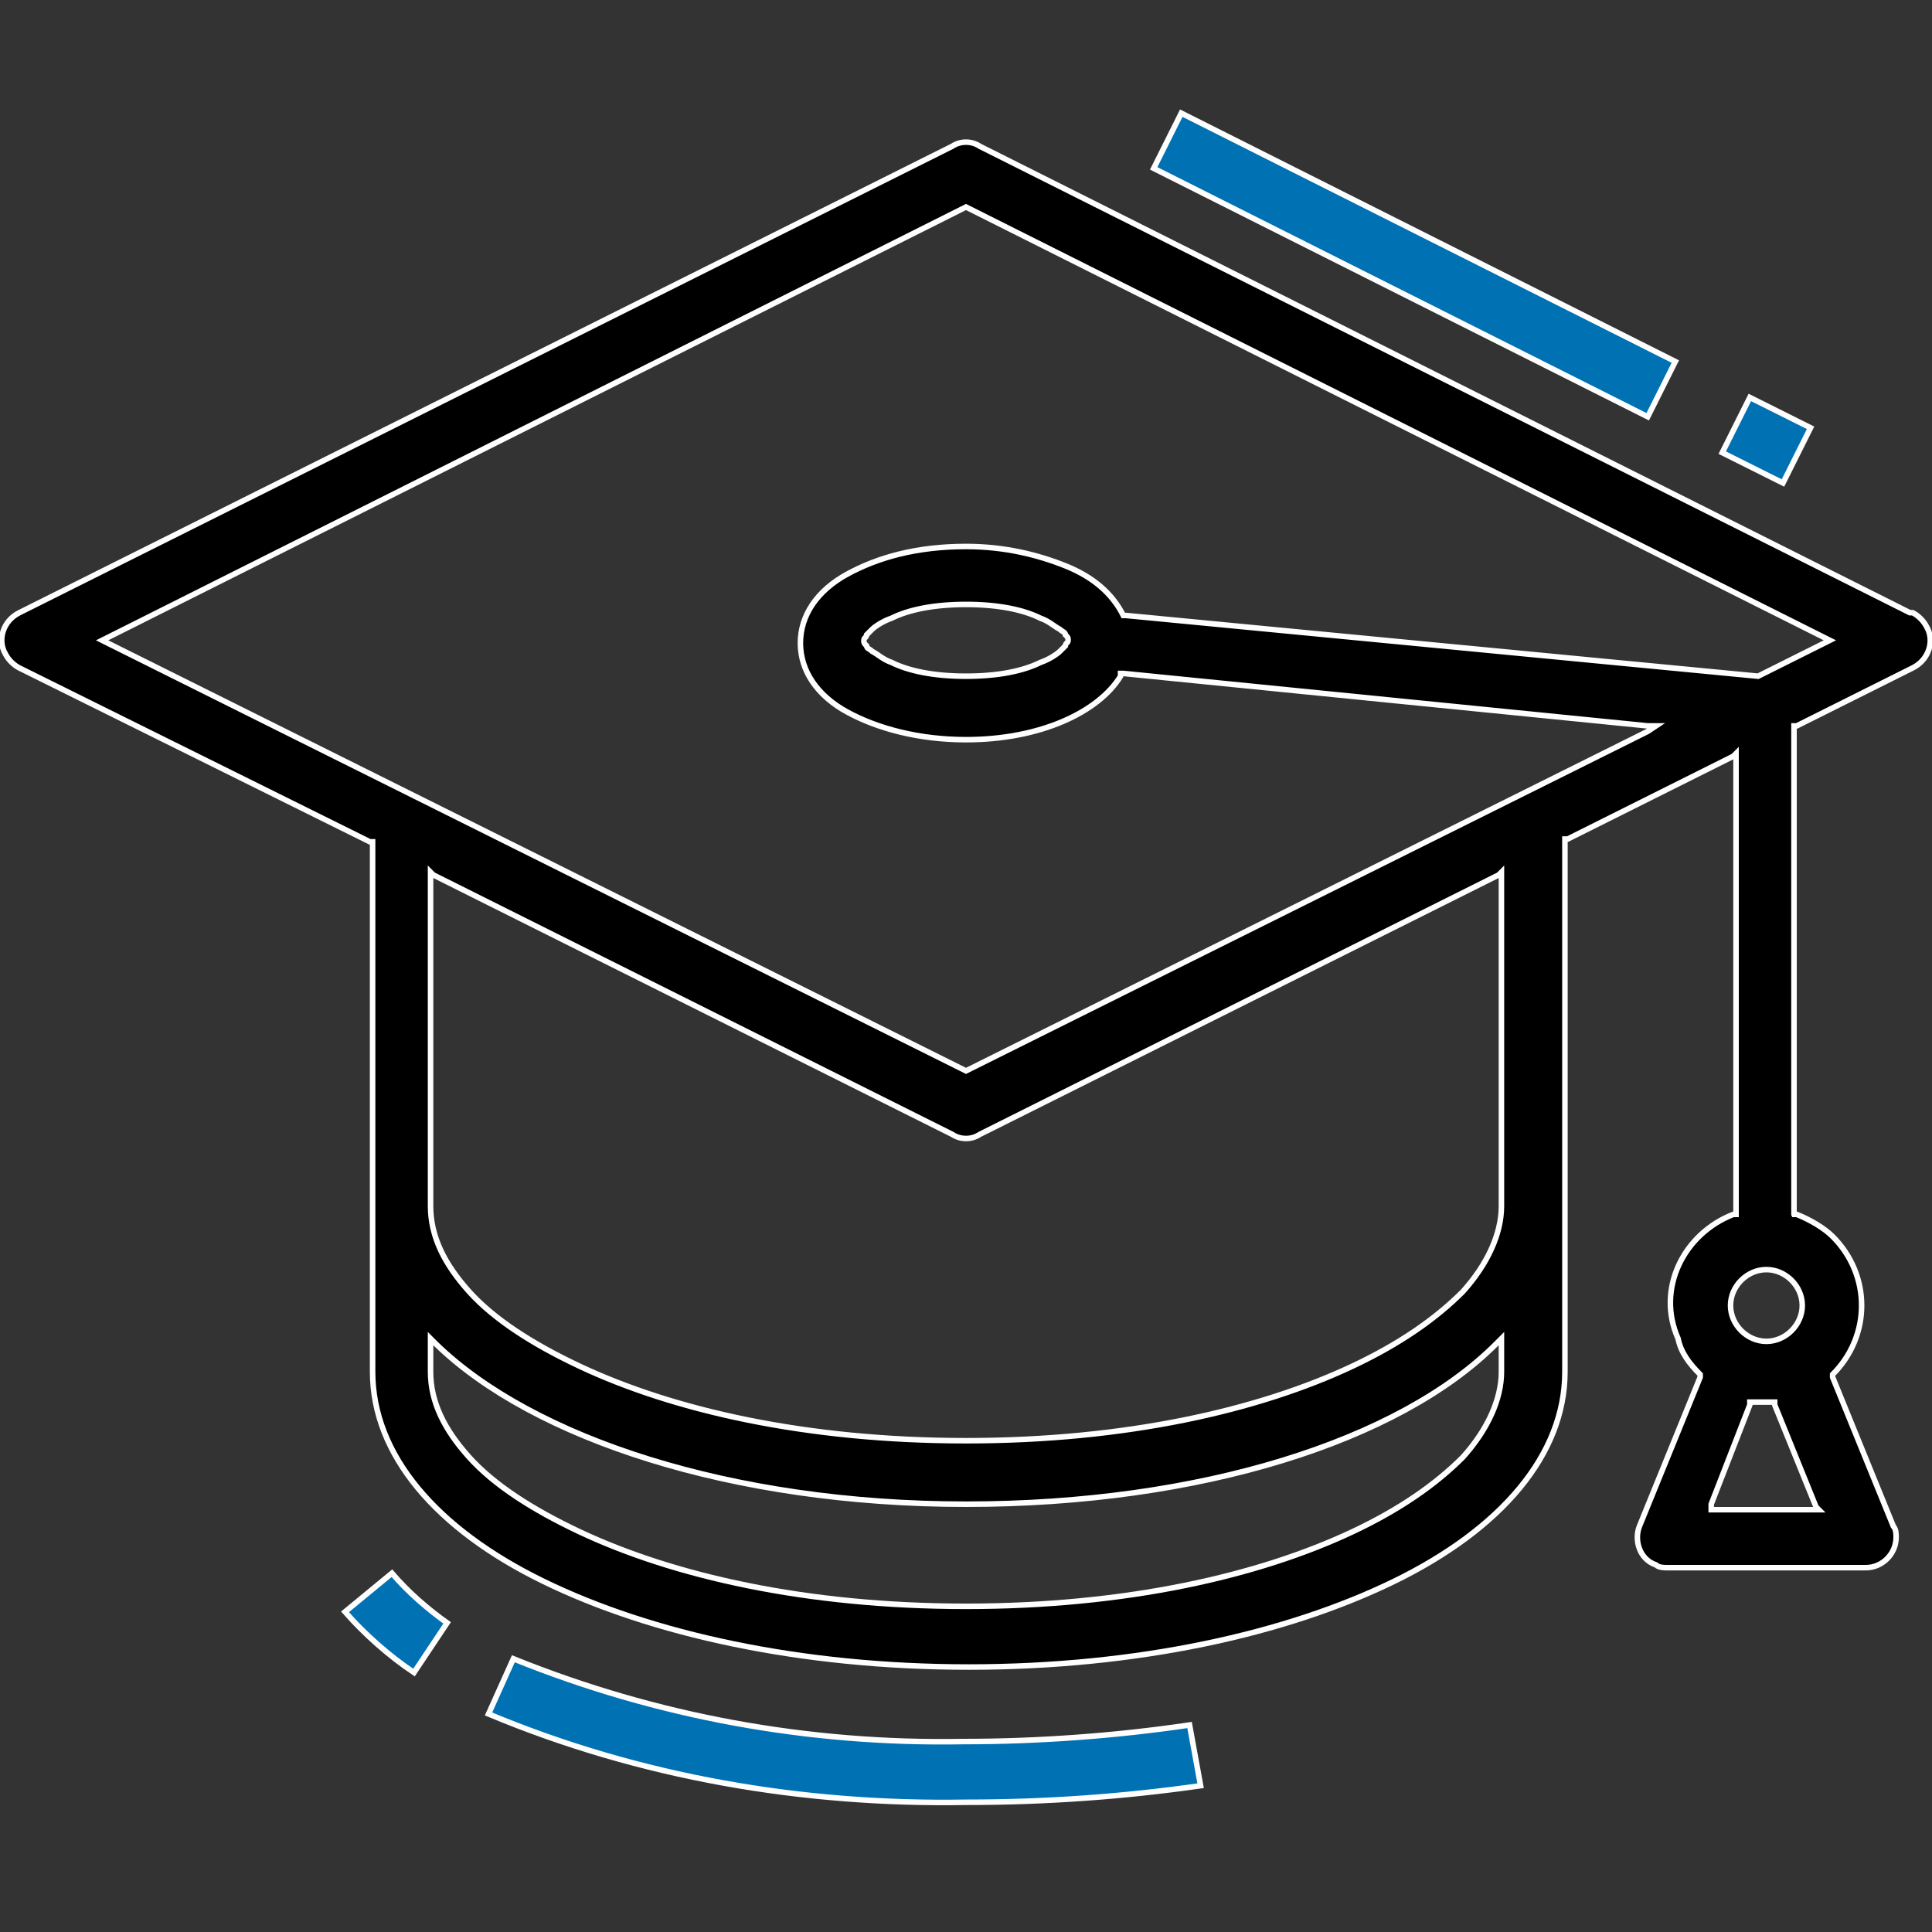 <?xml version="1.0" encoding="utf-8"?>
<!-- Generator: Adobe Illustrator 23.0.1, SVG Export Plug-In . SVG Version: 6.00 Build 0)  -->
<svg version="1.1" id="Слой_1" xmlns="http://www.w3.org/2000/svg" xmlns:xlink="http://www.w3.org/1999/xlink" x="0px" y="0px"
	 viewBox="0 0 70 70" style="enable-background:new 0 0 70 70;" xml:space="preserve">
<rect x="0" y="0" width="70" height="70" fill="#333333" stroke="none"/>
<style type="text/css">
	.st0{fill:#0071B3;stroke:#FFFFFF;stroke-width:0.2;}
	.st1{stroke:#FFFFFF;stroke-width:0.2;}
</style>
<path class="st0" d="M35,65.3L35,65.3c-5.9,0.1-11.8-0.9-17.3-3.2l0.9-2c5.2,2.1,10.7,3.1,16.3,3c2.7,0,5.5-0.2,8.2-0.6l0.4,2.2
	C40.7,65.1,37.9,65.3,35,65.3z"/>
<path class="st0" d="M16.2,58.8L15,60.6c-0.9-0.6-1.8-1.4-2.5-2.2l1.7-1.4C14.8,57.7,15.5,58.3,16.2,58.8z"/>
<path class="st1" d="M35.5,5.3l33.7,16.9v0l0.1,0c0.2,0.1,0.4,0.3,0.5,0.5c0.3,0.5,0.1,1.2-0.5,1.5l-4.2,2.1l-0.1,0v0.1v17.6V44
	l0.1,0c0.5,0.2,1,0.5,1.3,0.8c1.4,1.4,1.4,3.6,0,5l0,0l0,0.1l2.2,5.4l0,0c0.1,0.1,0.1,0.3,0.1,0.4c0,0.6-0.5,1.1-1.1,1.1h-7.2
	c-0.1,0-0.3,0-0.4-0.1l0,0c-0.6-0.2-0.8-0.9-0.6-1.4v0l2.2-5.4l0-0.1l0,0c-0.4-0.4-0.7-0.8-0.8-1.3C60,46.7,61,44.7,62.8,44l0.1,0
	v-0.1V27.5v-0.2l-0.1,0.1l-6,3l-0.1,0v0.1v19.2c0,3-2.3,5.7-6.2,7.6c-3.9,1.9-9.3,3.1-15.4,3.1s-11.5-1.2-15.4-3.1
	c-3.9-1.9-6.2-4.6-6.2-7.6V30.6v-0.1l-0.1,0L0.7,24.2h0c-0.2-0.1-0.4-0.3-0.5-0.5c-0.3-0.5-0.1-1.2,0.5-1.5l0,0L34.5,5.3
	C34.8,5.1,35.2,5.1,35.5,5.3z M15.8,48.7l-0.2-0.2v0.2v1c0,1.1,0.5,2.1,1.4,3.1c0.9,1,2.3,1.9,4,2.7c3.4,1.6,8.2,2.7,14,2.7
	c5.8,0,10.6-1.1,14-2.7c1.7-0.8,3-1.7,4-2.7c0.9-1,1.4-2.1,1.4-3.1v-1v-0.2l-0.2,0.2c-3.5,3.5-10.7,5.8-19.2,5.8
	C26.5,54.5,19.3,52.1,15.8,48.7z M15.7,31.7l-0.1-0.1v0.2v11.9c0,1.1,0.5,2.1,1.4,3.1c0.9,1,2.3,1.9,4,2.7c3.4,1.6,8.2,2.7,14,2.7
	c5.8,0,10.6-1.1,14-2.7c1.7-0.8,3-1.7,4-2.7c0.9-1,1.4-2.1,1.4-3.1V31.8v-0.2l-0.1,0.1l-18.8,9.4l0,0c-0.3,0.2-0.7,0.2-1,0l0,0
	L15.7,31.7z M65.8,54.7h0.1l-0.1-0.1l-1.5-3.7l0-0.1l-0.1,0c0,0-0.1,0-0.1,0c0,0,0,0-0.1,0c-0.1,0-0.1,0-0.2,0c-0.1,0-0.2,0-0.2,0
	c0,0-0.1,0-0.1,0l-0.1,0l0,0.1L62,54.5L62,54.7h0.1H65.8z M63.7,24.5L63.7,24.5L63.7,24.5l2.4-1.2l0.2-0.1l-0.2-0.1L35,7.5l0,0l0,0
	L3.9,23.1l-0.2,0.1l0.2,0.1L35,38.8l0,0l0,0l24.7-12.3l0.3-0.2l-0.3,0l-19-1.9l-0.1,0l0,0.1c-0.8,1.3-2.9,2.3-5.6,2.3
	c-1.7,0-3.2-0.4-4.3-1c-1.1-0.6-1.7-1.5-1.7-2.5c0-1,0.6-1.9,1.7-2.5c1.1-0.6,2.5-1,4.3-1c1.4,0,2.6,0.3,3.6,0.7
	c1,0.4,1.7,1,2.1,1.8l0,0l0.1,0L63.7,24.5z M65.3,47.3c0-0.7-0.6-1.3-1.3-1.3c-0.7,0-1.3,0.6-1.3,1.3c0,0.7,0.6,1.3,1.3,1.3
	C64.7,48.6,65.3,48,65.3,47.3z M35,24.5c1.2,0,2.1-0.2,2.7-0.5c0.3-0.1,0.6-0.3,0.7-0.4c0.1-0.1,0.1-0.1,0.2-0.2
	c0-0.1,0.1-0.1,0.1-0.2s0-0.1-0.1-0.2c0-0.1-0.1-0.1-0.2-0.2c-0.2-0.1-0.4-0.3-0.7-0.4c-0.6-0.3-1.5-0.5-2.7-0.5
	c-1.2,0-2.1,0.2-2.7,0.5c-0.3,0.1-0.6,0.3-0.7,0.4c-0.1,0.1-0.1,0.1-0.2,0.2c0,0.1-0.1,0.1-0.1,0.2s0,0.1,0.1,0.2
	c0,0.1,0.1,0.1,0.2,0.2c0.2,0.1,0.4,0.3,0.7,0.4C32.9,24.3,33.8,24.5,35,24.5z"/>
<path class="st0" d="M62.4,16.4l1-2l2.2,1.1l-1,2L62.4,16.4z"/>
<path class="st0" d="M41.8,6.1l1-2l17.9,9l-1,2L41.8,6.1z"/>
</svg>
